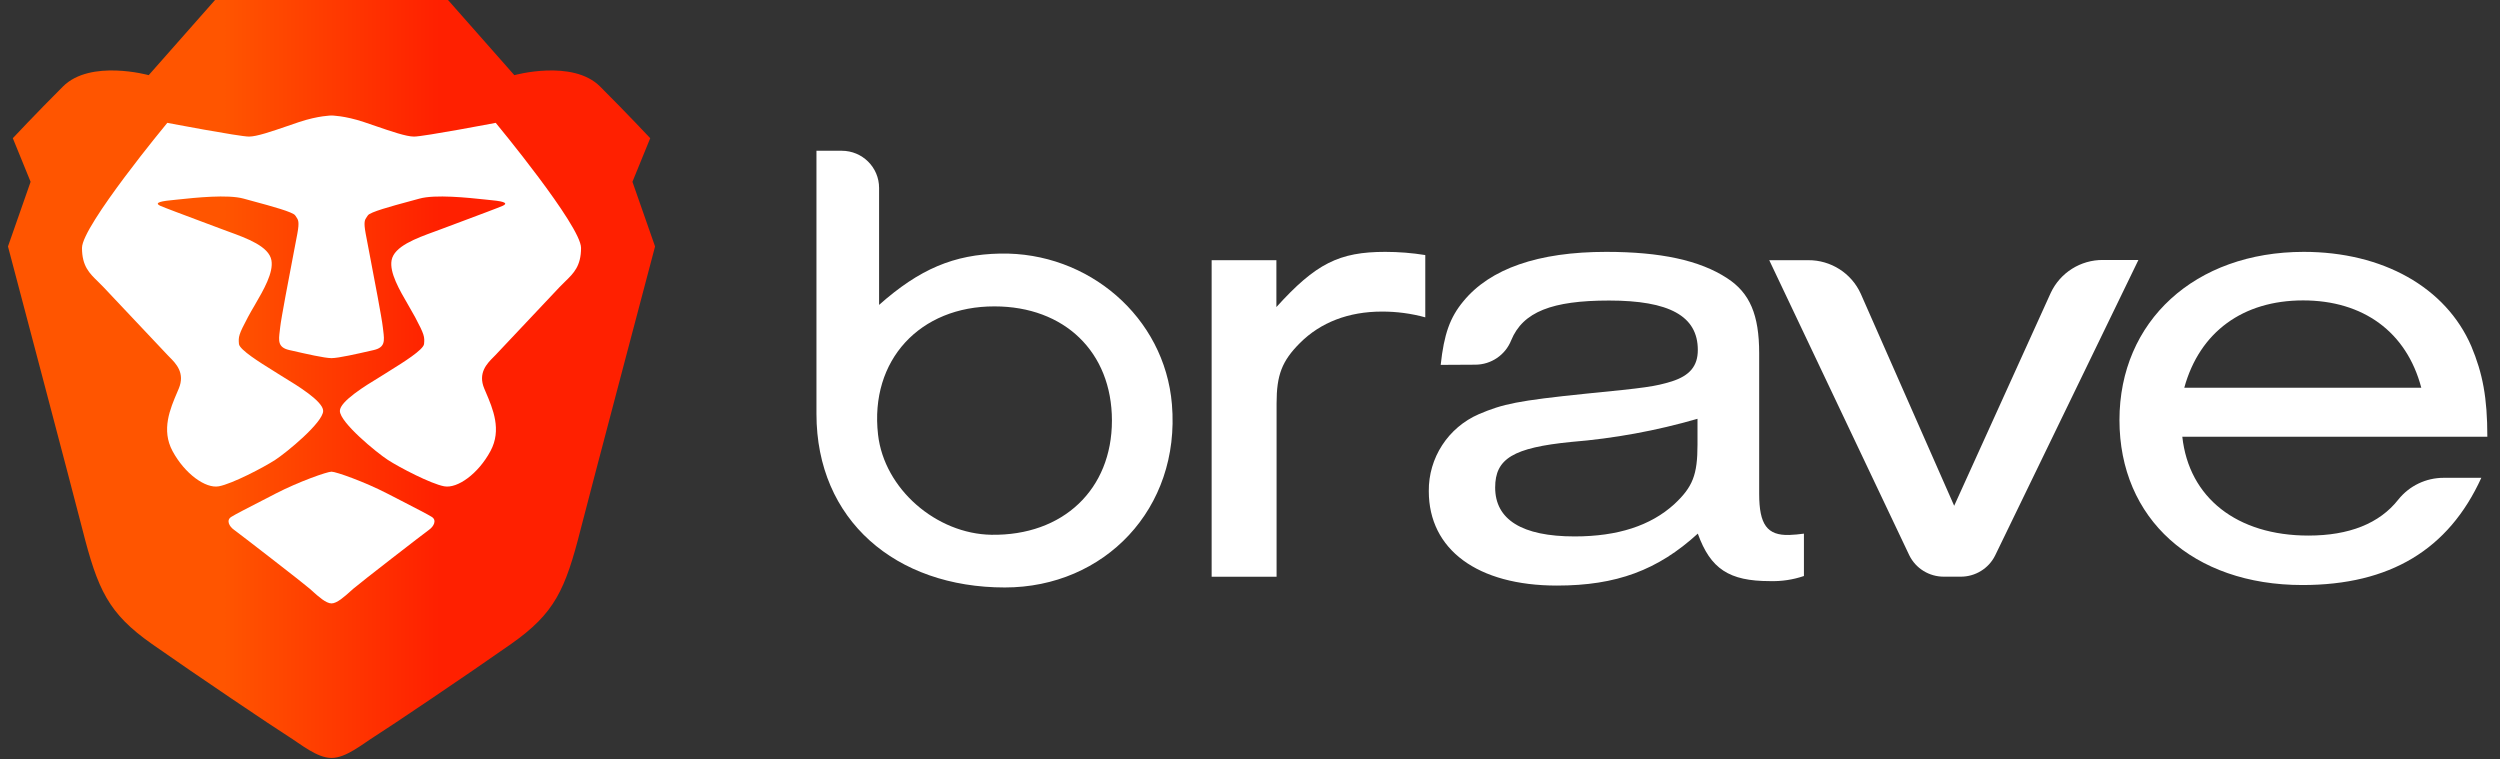 <svg width="79" height="24" viewBox="0 0 79 24" fill="none" xmlns="http://www.w3.org/2000/svg">
<rect x="0" y="0" width="79" height="24" fill="#333333" stroke="none"/>
<path fill-rule="evenodd" clip-rule="evenodd" d="M19.985 5.745L20.547 4.367C20.547 4.367 19.831 3.601 18.962 2.733C18.093 1.865 16.253 2.375 16.253 2.375L14.157 0H10.476H6.795L4.699 2.375C4.699 2.375 2.859 1.865 1.99 2.733C1.121 3.601 0.405 4.367 0.405 4.367L0.967 5.745L0.252 7.788C0.252 7.788 2.357 15.752 2.603 16.724C3.089 18.639 3.421 19.38 4.801 20.35C6.182 21.32 8.687 23.005 9.096 23.26C9.505 23.516 10.016 23.951 10.476 23.951C10.936 23.951 11.447 23.516 11.856 23.26C12.265 23.005 14.77 21.32 16.15 20.35C17.531 19.38 17.863 18.639 18.349 16.724C18.595 15.752 20.7 7.788 20.7 7.788L19.985 5.745Z" fill="url(#paint0_linear_7132_11665)"/>
<path d="M13.083 4.316C13.39 4.316 15.665 3.882 15.665 3.882C15.665 3.882 18.361 7.137 18.361 7.833C18.361 8.408 18.129 8.633 17.856 8.898C17.799 8.954 17.739 9.011 17.68 9.074L15.659 11.218C15.639 11.239 15.617 11.262 15.593 11.285C15.391 11.488 15.094 11.786 15.304 12.282C15.318 12.315 15.332 12.349 15.347 12.383C15.577 12.92 15.861 13.583 15.499 14.254C15.115 14.969 14.457 15.446 14.035 15.367C13.613 15.288 12.623 14.771 12.259 14.535C11.895 14.299 10.74 13.348 10.74 12.984C10.74 12.68 11.57 12.175 11.974 11.93C12.054 11.881 12.117 11.843 12.154 11.818C12.195 11.79 12.265 11.747 12.351 11.694C12.719 11.465 13.384 11.053 13.4 10.87C13.421 10.644 13.413 10.578 13.117 10.021C13.053 9.902 12.979 9.775 12.903 9.644C12.621 9.159 12.304 8.615 12.374 8.225C12.453 7.786 13.143 7.533 13.727 7.32C13.8 7.293 13.872 7.267 13.94 7.241C14.111 7.177 14.325 7.097 14.549 7.013C15.132 6.795 15.78 6.552 15.887 6.503C16.035 6.435 15.997 6.37 15.549 6.328C15.49 6.322 15.416 6.314 15.331 6.305C14.777 6.246 13.753 6.138 13.256 6.276C13.158 6.303 13.048 6.333 12.933 6.364C12.374 6.515 11.689 6.701 11.624 6.807C11.612 6.826 11.601 6.842 11.59 6.857C11.527 6.947 11.486 7.005 11.556 7.385C11.576 7.498 11.619 7.72 11.672 7.995C11.826 8.801 12.067 10.057 12.097 10.339C12.102 10.379 12.106 10.417 12.111 10.454C12.149 10.768 12.175 10.978 11.809 11.062C11.779 11.069 11.747 11.076 11.713 11.084C11.3 11.178 10.695 11.317 10.476 11.317C10.257 11.317 9.651 11.178 9.238 11.083C9.205 11.076 9.173 11.069 9.143 11.062C8.776 10.978 8.802 10.768 8.841 10.454C8.845 10.417 8.85 10.379 8.854 10.339C8.885 10.057 9.126 8.797 9.28 7.992C9.333 7.718 9.375 7.497 9.396 7.385C9.466 7.005 9.424 6.947 9.362 6.857C9.351 6.842 9.34 6.826 9.328 6.807C9.262 6.701 8.577 6.515 8.018 6.364C7.903 6.333 7.794 6.303 7.696 6.276C7.198 6.138 6.175 6.246 5.62 6.305C5.536 6.314 5.462 6.322 5.403 6.328C4.955 6.37 4.916 6.435 5.064 6.503C5.171 6.552 5.819 6.795 6.402 7.013C6.626 7.097 6.841 7.177 7.011 7.241C7.08 7.267 7.151 7.293 7.224 7.32C7.809 7.533 8.498 7.786 8.577 8.225C8.647 8.615 8.331 9.159 8.049 9.644C7.972 9.775 7.898 9.902 7.835 10.021C7.538 10.578 7.531 10.644 7.551 10.87C7.568 11.053 8.232 11.465 8.601 11.694C8.686 11.747 8.756 11.79 8.798 11.818C8.834 11.843 8.898 11.881 8.978 11.93C9.381 12.175 10.212 12.68 10.212 12.984C10.212 13.348 9.057 14.299 8.693 14.535C8.329 14.771 7.338 15.288 6.917 15.367C6.495 15.446 5.837 14.969 5.452 14.254C5.091 13.583 5.375 12.92 5.605 12.383C5.619 12.349 5.634 12.315 5.648 12.282C5.857 11.786 5.56 11.488 5.358 11.285C5.335 11.261 5.313 11.239 5.293 11.218L3.271 9.074C3.212 9.011 3.153 8.954 3.096 8.898C2.823 8.633 2.591 8.408 2.591 7.833C2.591 7.137 5.287 3.882 5.287 3.882C5.287 3.882 7.562 4.316 7.869 4.316C8.113 4.316 8.586 4.153 9.079 3.984C9.203 3.941 9.329 3.897 9.453 3.856C10.067 3.652 10.476 3.65 10.476 3.65C10.476 3.65 10.885 3.652 11.498 3.856C11.622 3.897 11.748 3.941 11.873 3.984C12.366 4.153 12.838 4.316 13.083 4.316Z" fill="white"/>
<path d="M12.693 15.83C13.173 16.078 13.515 16.253 13.644 16.334C13.81 16.438 13.709 16.635 13.557 16.742C13.405 16.85 11.362 18.43 11.164 18.604C11.138 18.627 11.111 18.651 11.083 18.676C10.892 18.848 10.649 19.068 10.476 19.068C10.303 19.068 10.059 18.848 9.868 18.676C9.84 18.651 9.813 18.627 9.788 18.604C9.59 18.43 7.547 16.85 7.395 16.742C7.243 16.635 7.141 16.438 7.308 16.334C7.437 16.253 7.779 16.077 8.26 15.83C8.401 15.757 8.554 15.678 8.717 15.594C9.438 15.222 10.336 14.905 10.476 14.905C10.616 14.905 11.514 15.222 12.234 15.594C12.398 15.678 12.551 15.757 12.693 15.83Z" fill="white"/>
<path fill-rule="evenodd" clip-rule="evenodd" d="M25.8 13.08V4.764H26.599C27.251 4.764 27.779 5.289 27.779 5.937V9.635C29.06 8.498 30.149 8.042 31.601 8.013C34.386 7.956 36.803 10.015 37.033 12.778C37.308 16.079 34.896 18.564 31.753 18.564C28.304 18.564 25.8 16.435 25.8 13.08ZM27.746 13.733C27.941 15.452 29.59 16.871 31.328 16.899C33.594 16.933 35.137 15.464 35.137 13.29C35.137 11.116 33.628 9.682 31.427 9.682C29.074 9.676 27.478 11.378 27.746 13.733Z" fill="white"/>
<path fill-rule="evenodd" clip-rule="evenodd" d="M40.334 8.222V9.703C41.579 8.328 42.316 7.959 43.774 7.959C44.197 7.959 44.621 7.993 45.039 8.06V10.028C44.593 9.906 44.131 9.844 43.668 9.846C42.613 9.846 41.728 10.189 41.078 10.839C40.509 11.408 40.34 11.853 40.34 12.746V18.224H38.288V8.222H40.334Z" fill="white"/>
<path fill-rule="evenodd" clip-rule="evenodd" d="M45.526 11.53C45.631 10.555 45.821 10.028 46.242 9.521C47.087 8.49 48.606 7.959 50.757 7.959C52.467 7.959 53.712 8.224 54.577 8.791C55.295 9.256 55.59 9.947 55.59 11.164V15.606C55.59 16.58 55.844 16.924 56.54 16.905C56.695 16.899 56.85 16.885 57.004 16.863V18.202C56.658 18.32 56.294 18.374 55.928 18.363C54.642 18.363 54.052 17.979 53.651 16.862C52.386 18.018 51.077 18.504 49.2 18.504C46.69 18.504 45.15 17.369 45.15 15.521C45.139 14.468 45.761 13.51 46.731 13.088C47.491 12.764 47.955 12.662 50.127 12.439C51.983 12.257 52.301 12.215 52.828 12.052C53.397 11.87 53.651 11.566 53.651 11.059C53.651 9.983 52.745 9.497 50.846 9.497C49.05 9.497 48.124 9.851 47.753 10.755C47.569 11.217 47.122 11.522 46.622 11.524L45.526 11.53ZM53.641 13.234C52.34 13.611 51.003 13.856 49.652 13.965C47.817 14.147 47.247 14.492 47.247 15.405C47.247 16.418 48.092 16.951 49.758 16.951C51.129 16.951 52.163 16.607 52.902 15.937C53.492 15.389 53.641 15.004 53.641 14.047V13.234Z" fill="white"/>
<path fill-rule="evenodd" clip-rule="evenodd" d="M61.956 18.223H61.428C60.962 18.225 60.536 17.962 60.333 17.546L55.908 8.222H57.137C57.853 8.216 58.506 8.632 58.8 9.282L61.752 15.983L64.803 9.256C65.102 8.616 65.748 8.209 66.457 8.215H67.574L63.045 17.556C62.84 17.967 62.417 18.225 61.956 18.223Z" fill="white"/>
<path fill-rule="evenodd" clip-rule="evenodd" d="M68.961 13.8C69.171 15.728 70.687 16.924 72.947 16.924C74.23 16.924 75.192 16.544 75.787 15.786C76.135 15.351 76.662 15.098 77.221 15.099H78.41C77.374 17.37 75.52 18.487 72.756 18.487C69.302 18.487 66.975 16.398 66.975 13.274C66.975 10.15 69.359 7.959 72.799 7.959C75.287 7.959 77.288 9.074 78.094 10.942C78.453 11.801 78.6 12.564 78.6 13.801L68.961 13.8ZM76.513 12.253C76.048 10.488 74.677 9.493 72.778 9.493C70.879 9.493 69.508 10.488 69.023 12.253H76.513Z" fill="white"/>
<defs>
<linearGradient id="paint0_linear_7132_11665" x1="0.252" y1="24.119" x2="20.7" y2="24.119" gradientUnits="userSpaceOnUse">
<stop stop-color="#FF5500"/>
<stop offset="0.333" stop-color="#FF5500"/>
<stop offset="0.667" stop-color="#FF2000"/>
<stop offset="1" stop-color="#FF2000"/>
</linearGradient>
</defs>
</svg>
